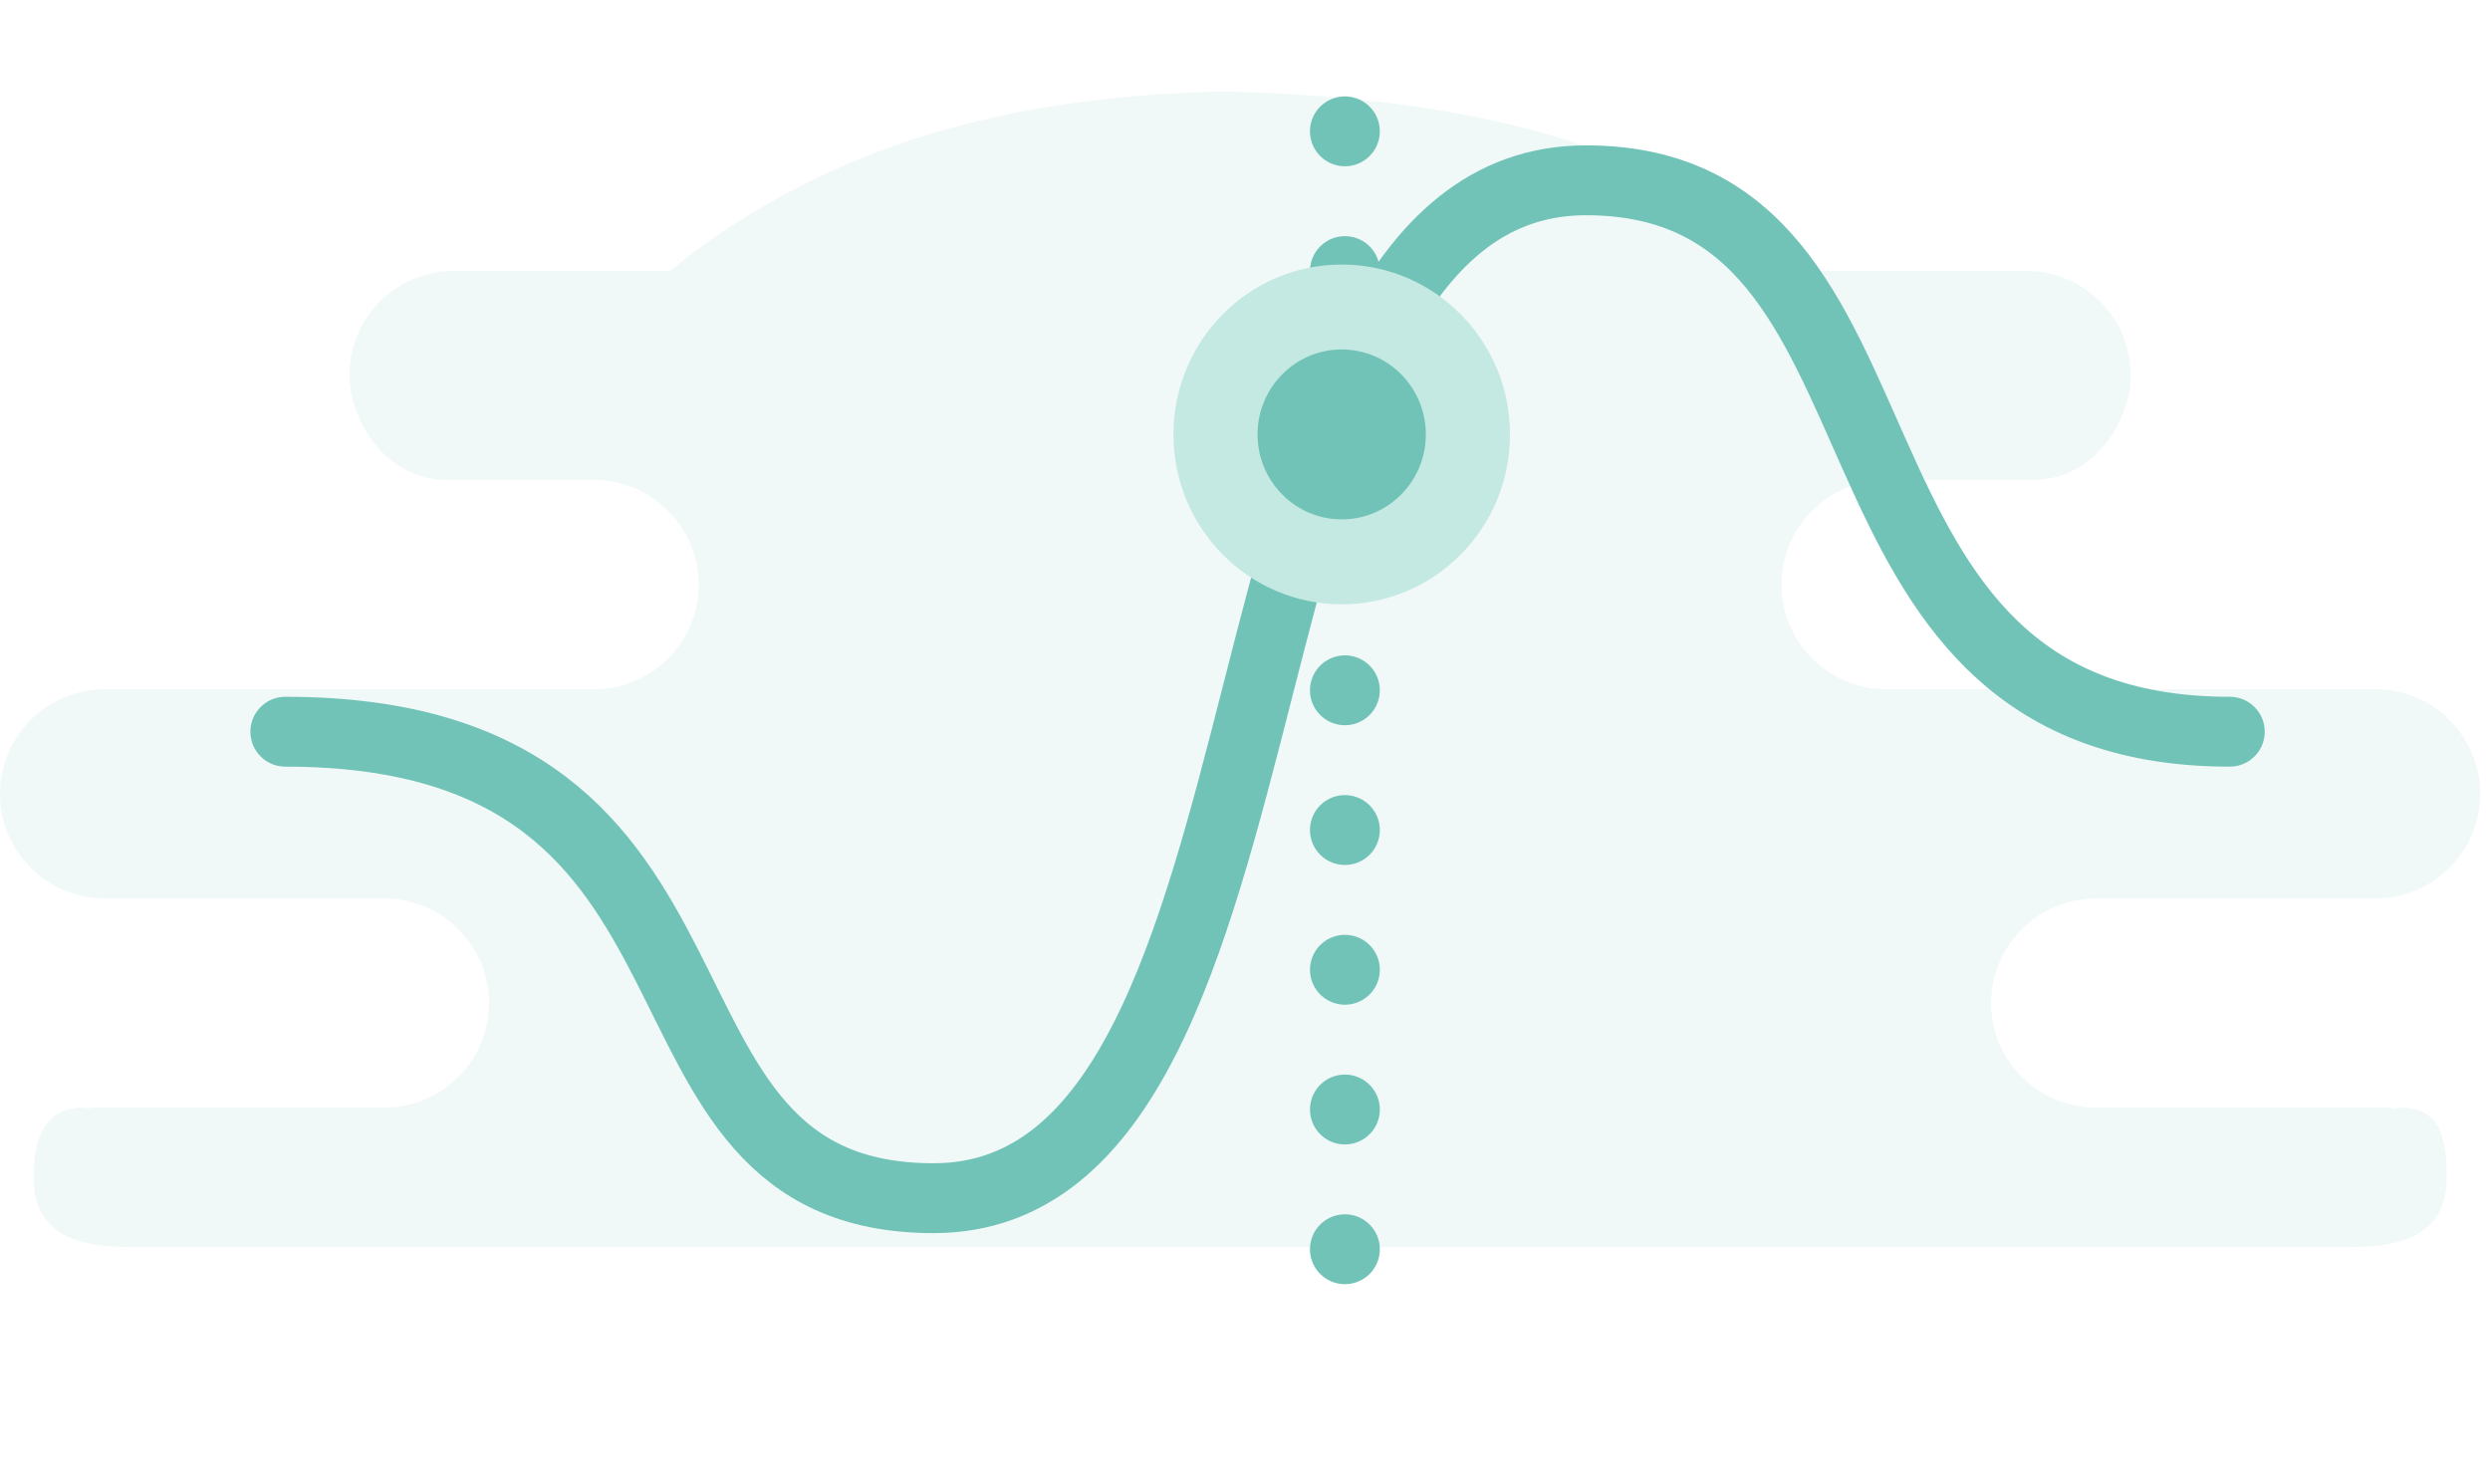 <?xml version="1.0" encoding="UTF-8" standalone="no"?>
<svg width="99px" height="59px" viewBox="0 0 99 59" version="1.1" xmlns="http://www.w3.org/2000/svg" xmlns:xlink="http://www.w3.org/1999/xlink">
    <!-- Generator: Sketch 39.1 (31720) - http://www.bohemiancoding.com/sketch -->
    <title>Icon/Dashboard</title>
    <desc>Created with Sketch.</desc>
    <defs></defs>
    <g id="Symbols" stroke="none" stroke-width="1" fill="none" fill-rule="evenodd">
        <g id="Icon/Dashboard">
            <g>
                <path d="M83.333,35.723 L92.983,35.723 L94.444,35.723 C96.744,35.723 98.611,33.859 98.611,31.563 C98.611,29.268 96.744,27.404 94.444,27.404 L88.519,27.404 L77.778,27.404 L75,27.404 C72.7,27.404 70.833,25.541 70.833,23.245 C70.833,20.949 72.7,19.086 75,19.086 L80.817,19.086 C83.333,19.086 84.722,16.641 84.722,14.927 C84.722,12.631 82.856,10.768 80.556,10.768 L71.981,10.768 C65.478,5.223 56.944,3.814 48.611,3.639 C40.614,3.814 33.133,5.528 26.631,10.768 L18.056,10.768 C15.756,10.768 13.889,12.631 13.889,14.927 C13.889,16.641 15.278,19.086 17.794,19.086 L23.611,19.086 C25.911,19.086 27.778,20.949 27.778,23.245 C27.778,25.541 25.911,27.404 23.611,27.404 L20.833,27.404 L10.092,27.404 L4.167,27.404 C1.867,27.404 0,29.268 0,31.563 C0,33.859 1.867,35.723 4.167,35.723 L5.628,35.723 L15.278,35.723 C17.578,35.723 19.444,37.586 19.444,39.882 C19.444,42.177 17.578,44.041 15.278,44.041 L3.539,44.041 C3.536,44.057 3.536,44.074 3.536,44.088 C3.453,44.08 3.383,44.041 3.3,44.041 C1.767,44.041 1.333,45.283 1.333,46.813 C1.333,48.325 2.083,49.542 4.861,49.575 L4.861,49.586 L48.611,49.586 L93.75,49.586 L93.75,49.575 C96.528,49.542 97.278,48.325 97.278,46.813 C97.278,45.283 97.019,44.041 95.486,44.041 C95.4,44.041 95.244,44.08 95.164,44.088 C95.161,44.074 95.075,44.057 95.072,44.041 L83.333,44.041 C81.033,44.041 79.167,42.177 79.167,39.882 C79.167,37.586 81.033,35.723 83.333,35.723" id="Fill-15" fill="#71C3B7" opacity="0.1"></path>
                <path d="M88.655,29.093 C71.116,29.093 77.111,7.169 63.058,7.169 C47.375,7.169 52.625,47.64 37.116,47.64 C23.866,47.64 30.672,29.093 11.344,29.093" id="Stroke-1" stroke="#71C3B7" stroke-width="2.778" stroke-linecap="round" stroke-linejoin="round"></path>
                <g id="Group-10" transform="translate(52.778, 0.354)" stroke="#71C3B7" stroke-width="2.778" stroke-linecap="round">
                    <path d="" id="Stroke-3"></path>
                    <path d="M0.694,4.868 L0.694,52.004" id="Stroke-5" stroke-dasharray="0,5.556"></path>
                    <g id="Group-9" transform="translate(0, 53.682)">
                        <path d="" id="Stroke-7"></path>
                    </g>
                </g>
                <path d="M60.036,17.273 C60.036,13.543 57.041,10.518 53.344,10.518 C49.649,10.518 46.655,13.543 46.655,17.273 C46.655,21.002 49.649,24.027 53.344,24.027 C57.041,24.027 60.036,21.002 60.036,17.273" id="Fill-11" fill="#C4E8E2"></path>
                <path d="M56.69,17.273 C56.69,15.407 55.193,13.895 53.346,13.895 C51.499,13.895 49.999,15.407 49.999,17.273 C49.999,19.139 51.499,20.65 53.346,20.65 C55.193,20.65 56.69,19.139 56.69,17.273" id="Fill-13" fill="#71C3B7"></path>
            </g>
        </g>
    </g>
</svg>